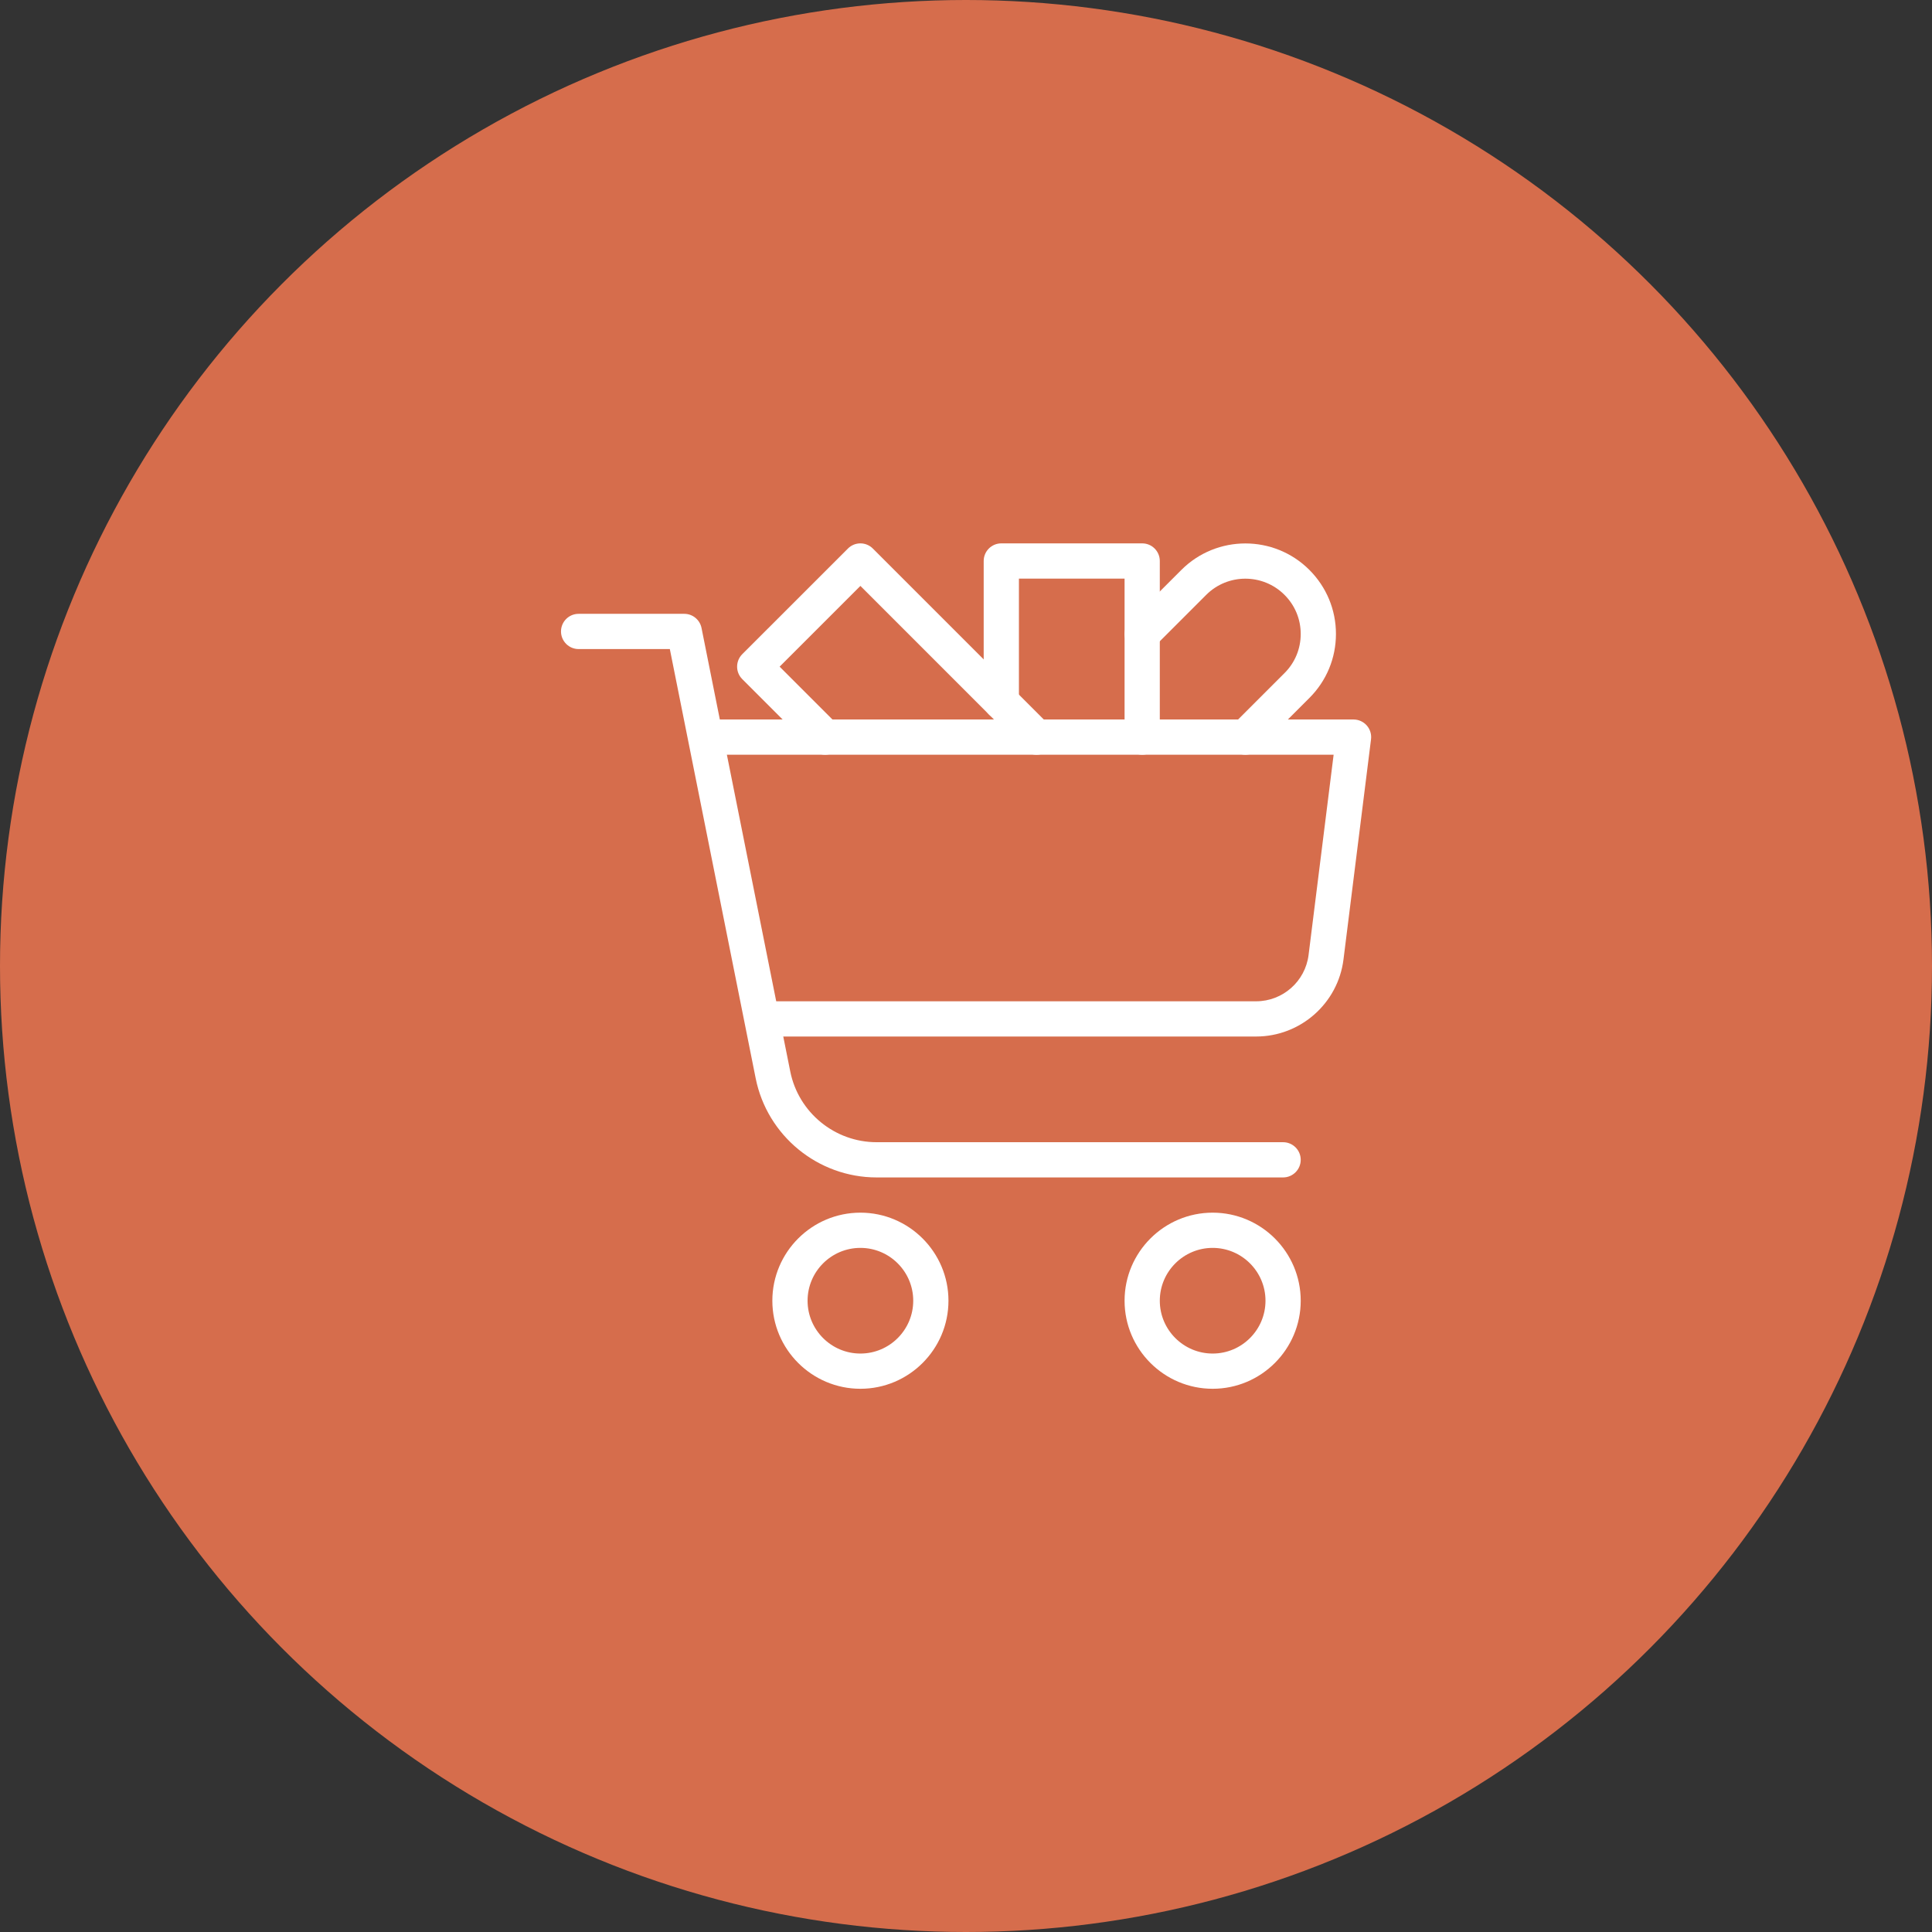 <svg width="64" height="64" viewBox="0 0 64 64" fill="none" xmlns="http://www.w3.org/2000/svg">
<rect x="0" y="0" width="64" height="64" fill="#333333" stroke="none"/>
<circle cx="32" cy="32" r="32" fill="#D66D4C"/>
<g clip-path="url(#clip0)">
<path d="M40.171 40.171C38.563 40.171 37.253 41.48 37.253 43.088C37.253 44.696 38.563 46.005 40.171 46.005C41.779 46.005 43.088 44.696 43.088 43.088C43.088 41.48 41.779 40.171 40.171 40.171ZM40.171 44.838C39.206 44.838 38.42 44.053 38.42 43.088C38.42 42.123 39.206 41.338 40.171 41.338C41.136 41.338 41.921 42.123 41.921 43.088C41.921 44.053 41.136 44.838 40.171 44.838Z" fill="white"/>
<path d="M28.502 40.171C26.894 40.171 25.585 41.48 25.585 43.088C25.585 44.696 26.894 46.005 28.502 46.005C30.11 46.005 31.419 44.696 31.419 43.088C31.419 41.48 30.11 40.171 28.502 40.171ZM28.502 44.838C27.537 44.838 26.752 44.053 26.752 43.088C26.752 42.123 27.537 41.338 28.502 41.338C29.467 41.338 30.252 42.123 30.252 43.088C30.252 44.053 29.467 44.838 28.502 44.838Z" fill="white"/>
<path d="M42.504 37.837H29.038C27.651 37.837 26.449 36.851 26.178 35.492L23.239 20.803C23.184 20.53 22.945 20.334 22.668 20.334H19.167C18.845 20.334 18.584 20.595 18.584 20.917C18.584 21.239 18.845 21.501 19.167 21.501H22.189L25.033 35.721C25.413 37.623 27.097 39.004 29.038 39.004H42.504C42.826 39.004 43.088 38.742 43.088 38.42C43.088 38.098 42.826 37.837 42.504 37.837Z" fill="white"/>
<path d="M45.276 24.032C45.165 23.907 45.006 23.834 44.838 23.834H23.834C23.512 23.834 23.251 24.096 23.251 24.418C23.251 24.74 23.512 25.001 23.834 25.001H44.178L43.348 31.636C43.238 32.51 42.492 33.169 41.611 33.169H25.585C25.263 33.169 25.001 33.431 25.001 33.753C25.001 34.075 25.263 34.336 25.585 34.336H41.611C43.078 34.336 44.324 33.238 44.505 31.781L45.417 24.49C45.438 24.325 45.386 24.157 45.276 24.032Z" fill="white"/>
<path d="M34.748 24.005L28.914 18.171C28.686 17.943 28.316 17.943 28.089 18.171L24.588 21.671C24.361 21.899 24.361 22.269 24.588 22.496L26.922 24.83C27.149 25.058 27.52 25.058 27.747 24.83C27.974 24.602 27.974 24.233 27.747 24.005L25.826 22.084L28.502 19.409L33.923 24.831C34.038 24.944 34.187 25.002 34.336 25.002C34.486 25.002 34.635 24.944 34.748 24.83C34.976 24.602 34.976 24.233 34.748 24.005Z" fill="white"/>
<path d="M37.837 18H33.169C32.847 18 32.586 18.261 32.586 18.584V23.251C32.586 23.573 32.847 23.834 33.169 23.834C33.491 23.834 33.753 23.573 33.753 23.251V19.167H37.253V24.418C37.253 24.74 37.515 25.001 37.837 25.001C38.159 25.001 38.42 24.74 38.42 24.418V18.584C38.42 18.261 38.159 18 37.837 18Z" fill="white"/>
<path d="M43.375 18.879C42.206 17.71 40.304 17.71 39.135 18.879L37.425 20.588C37.197 20.816 37.197 21.186 37.425 21.413C37.653 21.641 38.023 21.641 38.25 21.413L39.959 19.704C40.674 18.991 41.836 18.991 42.551 19.706C42.898 20.053 43.088 20.511 43.088 21.001C43.088 21.491 42.898 21.951 42.551 22.297L40.842 24.006C40.614 24.234 40.614 24.604 40.842 24.831C40.956 24.944 41.105 25.001 41.255 25.001C41.404 25.001 41.553 24.944 41.667 24.83L43.376 23.12C43.942 22.555 44.255 21.801 44.255 21C44.255 20.2 43.942 19.447 43.375 18.879Z" fill="white"/>
</g>
<defs>
<clipPath id="clip0">
<rect width="28.005" height="28.005" fill="white" transform="translate(18 18)"/>
</clipPath>
</defs>
</svg>
